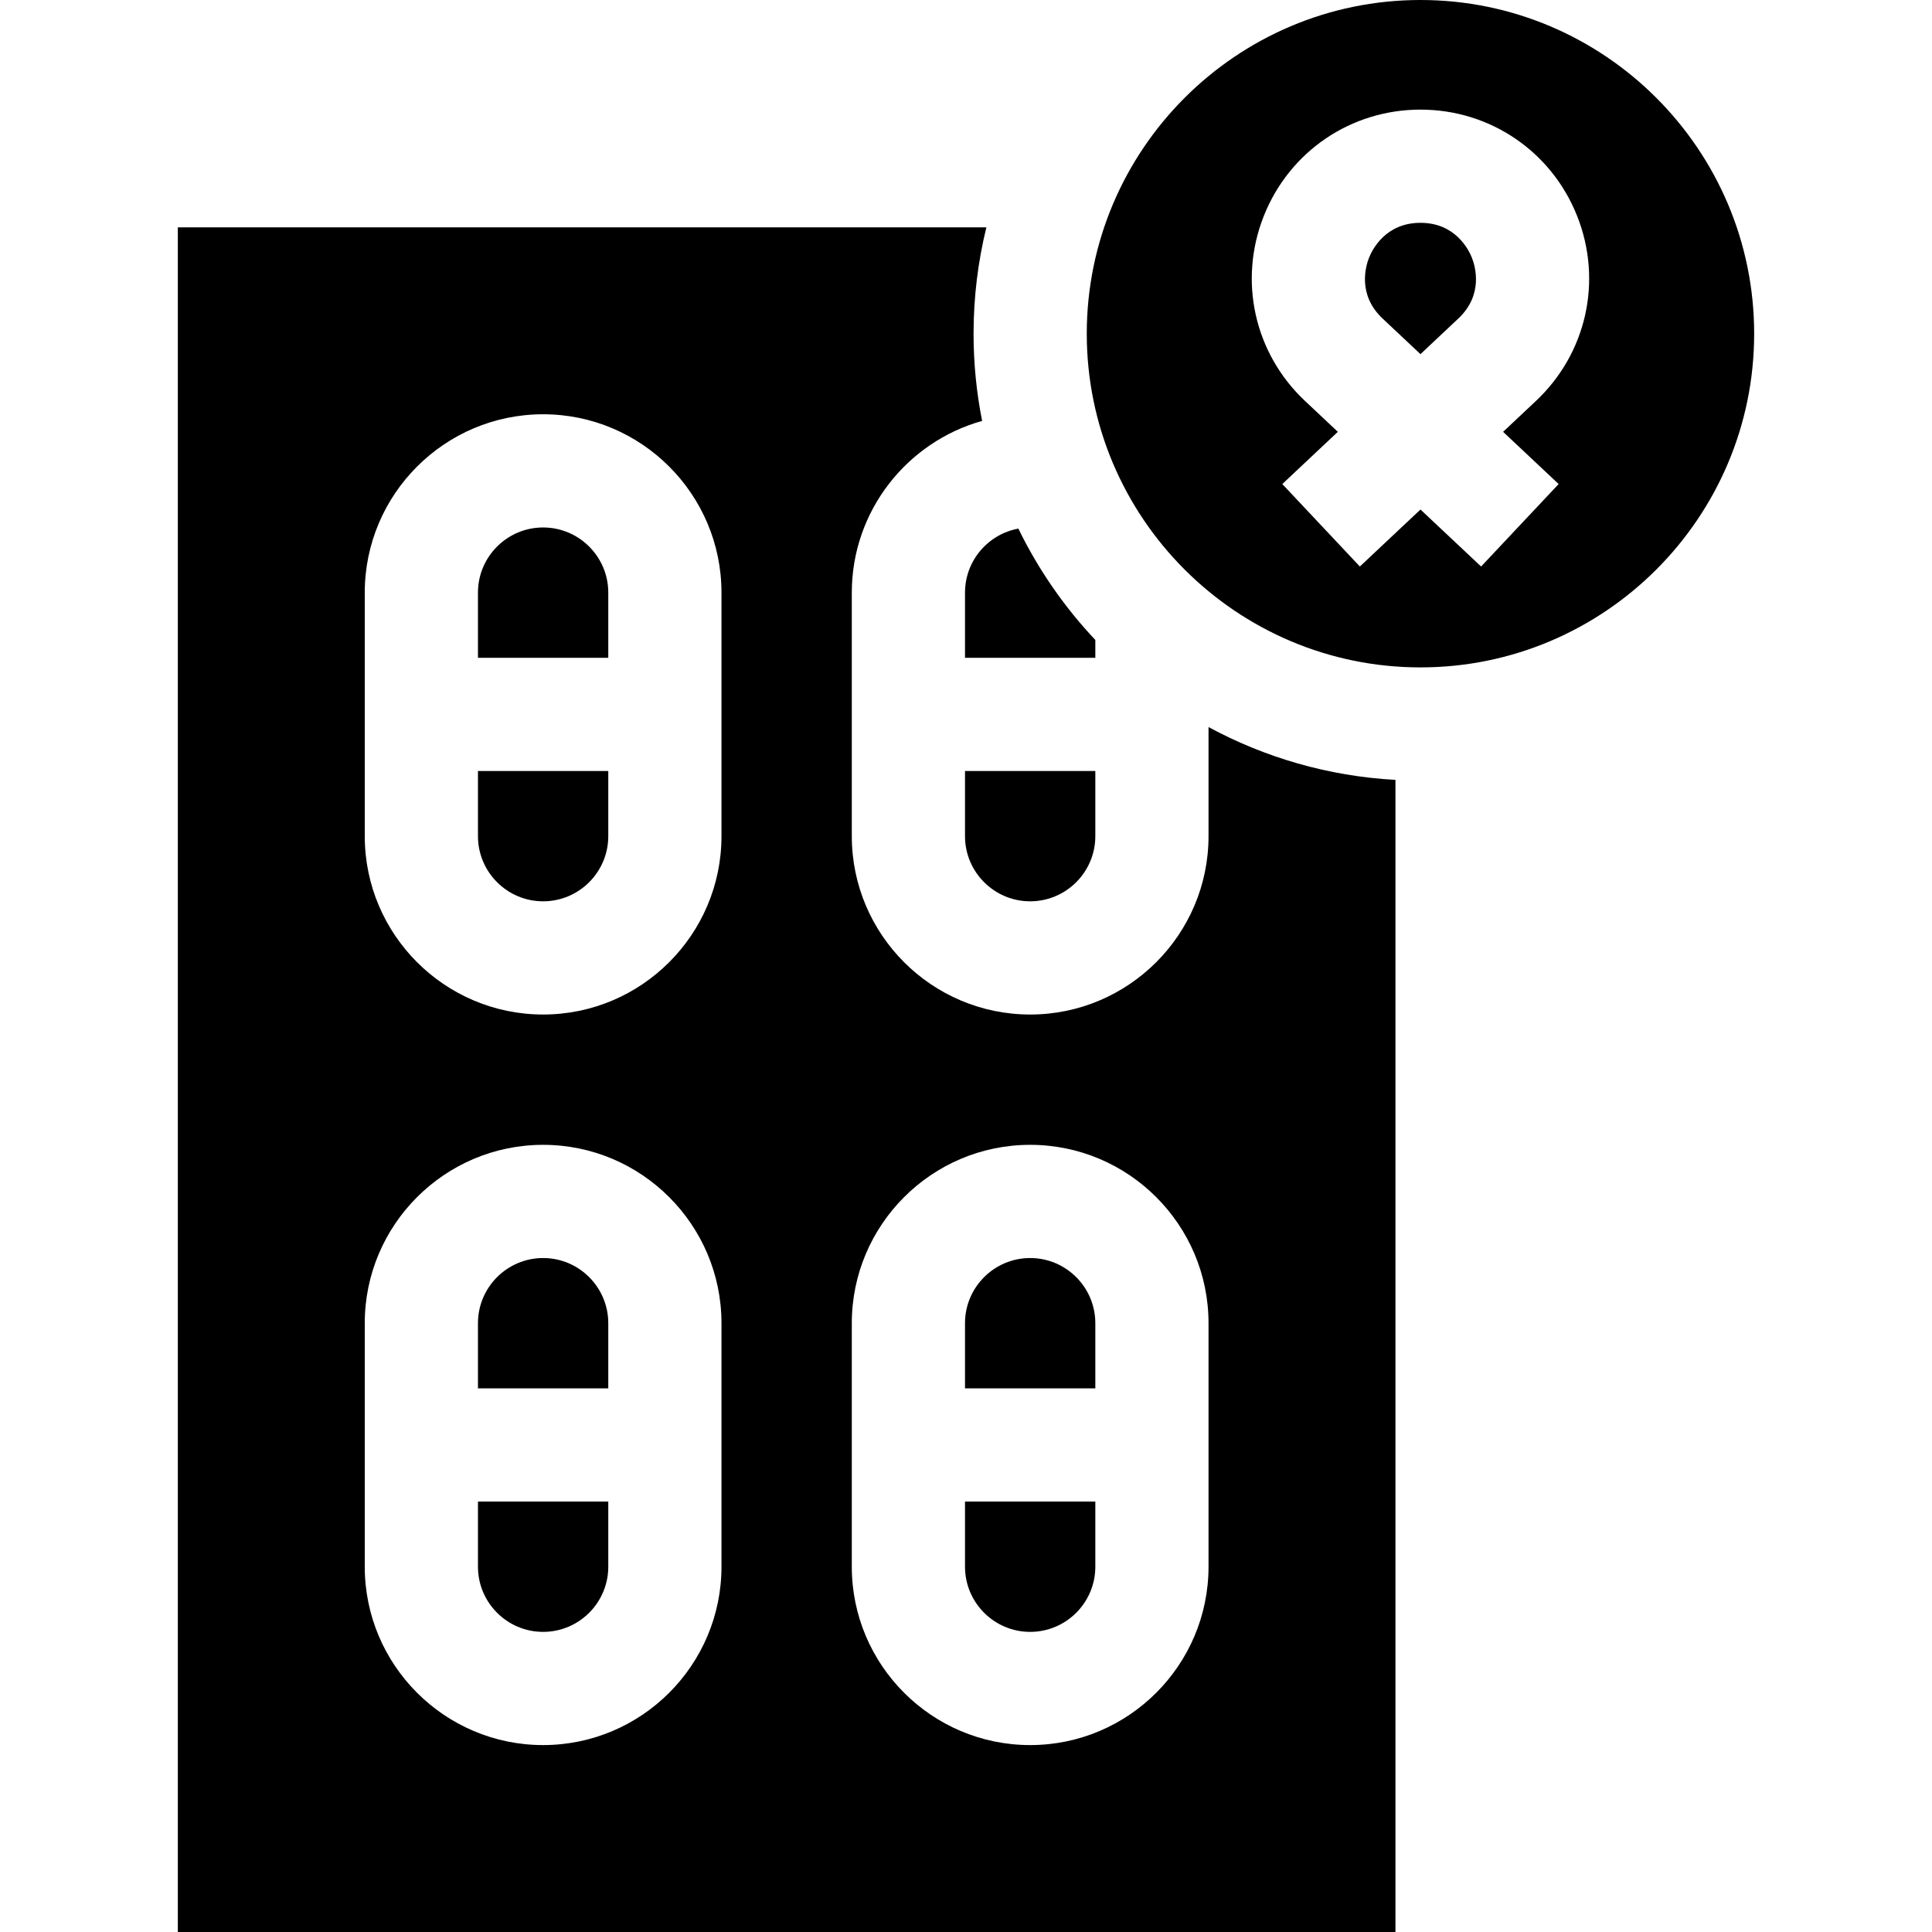 <svg id="Capa_1" enable-background="new 0 0 512 512" height="512" viewBox="0 0 512 512" width="512" xmlns="http://www.w3.org/2000/svg"><g><path d="m161.2 367.929v-17.268c0-9.521-7.746-17.269-17.268-17.269s-17.268 7.747-17.268 17.269v17.268z"/><path d="m464.871 88.434c0-48.763-39.671-88.434-88.433-88.434s-88.434 39.671-88.434 88.434 39.671 88.434 88.434 88.434 88.433-39.672 88.433-88.434zm-125.049 39.843 14.718-13.839-8.699-8.18c-13.43-12.627-17.72-31.859-10.929-48.997 6.792-17.139 23.091-28.212 41.526-28.212s34.734 11.074 41.526 28.212c6.791 17.138 2.501 36.37-10.929 48.998l-8.699 8.179 14.718 13.839-20.55 21.855-16.066-15.105-16.066 15.105z"/><path d="m126.665 397.929v17.268c0 9.521 7.747 17.268 17.268 17.268s17.268-7.746 17.268-17.268v-17.268z"/><path d="m161.2 174.321v-17.268c0-9.521-7.746-17.268-17.268-17.268s-17.268 7.746-17.268 17.268v17.268z"/><path d="m255.737 174.321h34.536v-4.724c-8.204-8.704-15.108-18.645-20.397-29.513-8.031 1.478-14.139 8.517-14.139 16.969z"/><path d="m386.485 84.403c6.736-6.334 4.45-13.917 3.589-16.09s-4.39-9.264-13.636-9.264-12.775 7.091-13.636 9.264-3.148 9.756 3.588 16.09l10.047 9.446z"/><path d="m273.004 238.857c9.521 0 17.268-7.747 17.268-17.269v-17.268h-34.536v17.268c.001 9.522 7.747 17.269 17.268 17.269z"/><path d="m255.737 397.929v17.268c0 9.521 7.746 17.268 17.268 17.268s17.268-7.746 17.268-17.268v-17.268z"/><path d="m290.272 367.929v-17.268c0-9.521-7.747-17.269-17.268-17.269s-17.268 7.747-17.268 17.269v17.268z"/><path d="m320.272 192.679v28.91c0 26.064-21.205 47.269-47.268 47.269s-47.268-21.204-47.268-47.269v-64.535c0-21.653 14.64-39.939 34.538-45.512-1.485-7.477-2.27-15.202-2.27-23.108 0-9.71 1.183-19.147 3.397-28.184h-214.272v451.75h322.679v-305.322c-17.843-.989-34.645-5.944-49.536-13.999zm-129.072 222.517c0 26.063-21.204 47.268-47.268 47.268s-47.268-21.204-47.268-47.268v-64.535c0-26.064 21.205-47.269 47.268-47.269s47.268 21.204 47.268 47.269zm0-193.607c0 26.064-21.204 47.269-47.268 47.269s-47.268-21.204-47.268-47.269v-64.535c0-26.063 21.205-47.268 47.268-47.268s47.268 21.204 47.268 47.268zm129.072 193.607c0 26.063-21.205 47.268-47.268 47.268s-47.268-21.204-47.268-47.268v-64.535c0-26.064 21.204-47.269 47.268-47.269s47.268 21.204 47.268 47.269z"/><path d="m126.665 204.321v17.268c0 9.521 7.747 17.269 17.268 17.269s17.268-7.747 17.268-17.269v-17.268z"/></g></svg>